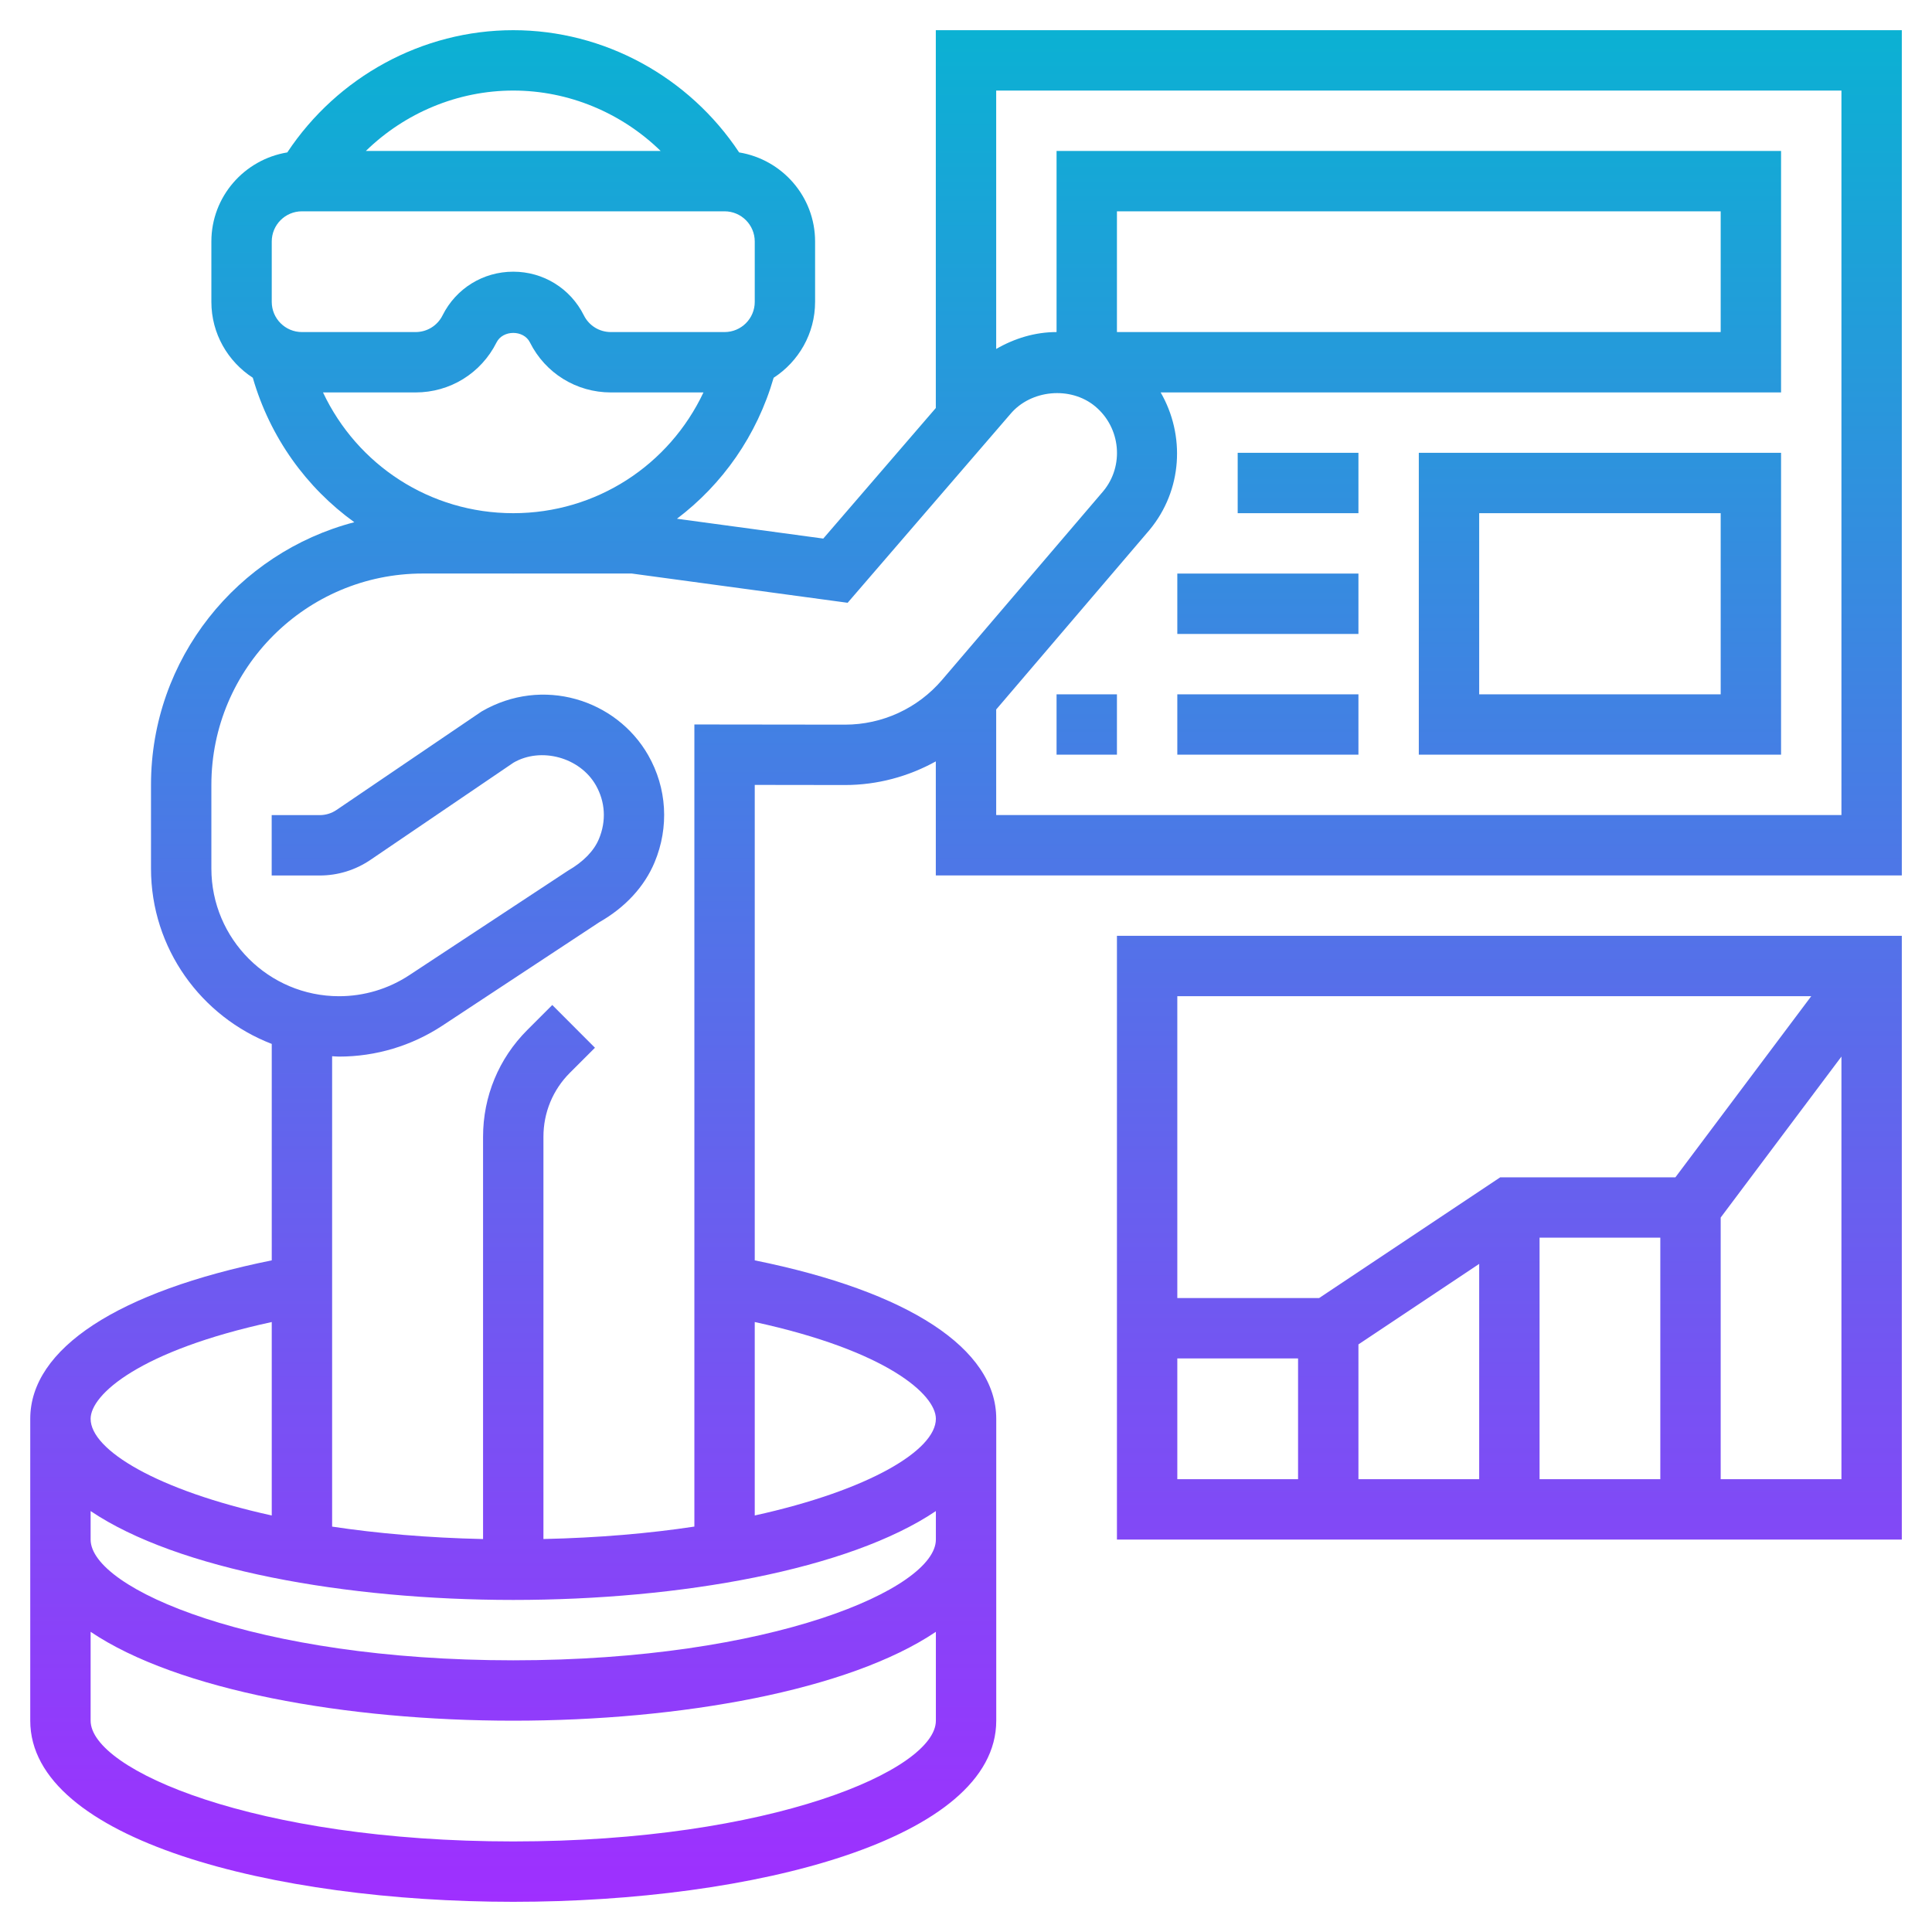 <svg id="Layer_5" enable-background="new 0 0 64 64" height="512" viewBox="0 0 64 64" width="512" xmlns="http://www.w3.org/2000/svg" xmlns:xlink="http://www.w3.org/1999/xlink"><linearGradient id="SVGID_1_" gradientUnits="userSpaceOnUse" x1="32.001" x2="32.001" y1="63" y2="1"><stop offset="0" stop-color="#9f2fff"/><stop offset="1" stop-color="#0bb1d3"/></linearGradient><path d="m31 13.516-3.728 4.325-4.847-.657c1.508-1.14 2.649-2.756 3.203-4.67.824-.535 1.373-1.46 1.373-2.514v-2c0-1.489-1.093-2.718-2.516-2.951-1.659-2.503-4.469-4.049-7.483-4.049s-5.825 1.546-7.485 4.049c-1.423.234-2.515 1.463-2.515 2.951v2c0 1.054.548 1.978 1.372 2.513.573 1.981 1.776 3.641 3.363 4.786-3.868 1.008-6.735 4.521-6.735 8.7v2.772c0 2.648 1.665 4.91 4 5.81v7.17c-5.095 1.03-8 2.923-8 5.249v10c0 3.939 8.049 6 16 6s16-2.061 16-6v-10c0-2.326-2.905-4.218-8-5.249v-15.75l2.982.004h.008c1.067 0 2.097-.279 3.008-.783v3.778h32v-28h-32zm-9.116-8.516h-9.764c1.293-1.26 3.042-2 4.883-2s3.588.74 4.881 2zm-12.882 3c0-.552.448-1 1-1h14c.552 0 1 .448 1 1v2c0 .552-.448 1-1 1h-3.765c-.382 0-.725-.212-.895-.552-.445-.893-1.342-1.448-2.34-1.448-.999 0-1.896.555-2.342 1.447-.17.341-.513.553-.894.553h-3.764c-.552 0-1-.448-1-1zm1.698 5h3.066c1.144 0 2.172-.636 2.684-1.659.209-.416.896-.418 1.104.001.511 1.022 1.54 1.658 2.683 1.658h3.066c-1.136 2.407-3.547 4-6.301 4-2.755 0-5.166-1.593-6.302-4zm-1.698 30.794v6.408c-3.794-.835-6-2.167-6-3.202 0-.805 1.629-2.258 6-3.206zm8 17.206c-8.546 0-14-2.369-14-4v-2.944c2.879 1.94 8.459 2.944 14 2.944s11.121-1.004 14-2.944v2.944c0 1.631-5.454 4-14 4zm0-6c-8.546 0-14-2.369-14-4v-.944c2.879 1.94 8.459 2.944 14 2.944s11.121-1.004 14-2.944v.944c0 1.631-5.454 4-14 4zm14-8c0 1.036-2.206 2.367-6 3.202v-6.408c4.371.949 6 2.401 6 3.206zm-3.016-22.995-4.984-.006v26.571c-1.494.226-3.171.372-5 .412v-13.325c0-.802.312-1.556.878-2.121l.829-.828-1.414-1.416-.829.829c-.944.944-1.464 2.2-1.464 3.536v13.326c-1.829-.041-3.506-.187-5-.412v-15.582c.076.003.151.012.228.012 1.221 0 2.406-.355 3.427-1.027l5.196-3.425c.861-.491 1.495-1.178 1.832-1.986.486-1.166.409-2.458-.213-3.547-1.059-1.851-3.504-2.622-5.521-1.446l-4.802 3.26c-.165.112-.358.172-.561.172h-1.588v2h1.588c.605 0 1.188-.18 1.686-.519l4.738-3.22c.907-.525 2.194-.179 2.724.745.316.554.353 1.187.104 1.784-.163.392-.511.754-1.031 1.054l-5.251 3.458c-.693.456-1.498.697-2.327.697-2.333-.001-4.229-1.898-4.229-4.23v-2.772c0-3.859 3.14-6.999 6.999-7h2.978c.008 0 .015.001.023.001s.015-.001.023-.001h3.903l7.151.969 5.387-6.248c.679-.814 1.999-.936 2.813-.259.849.707.965 1.972.268 2.81l-5.34 6.252c-.805.942-1.977 1.482-3.215 1.482-.002 0-.004 0-.006 0zm9.014-13.005v-4h20v4zm24-8v24h-28v-3.497l5.076-5.944c1.101-1.323 1.188-3.147.372-4.56h20.552v-7.999h-24v6c-.718 0-1.399.211-2 .56v-8.56zm-14 22h12v-10h-12zm2-8h8v6h-8zm-8-2h4v2h-4zm-6 8h2v2h-2zm4 0h6v2h-6zm0-4h6v2h-6zm-2 32h26v-20h-26zm2-6h4v4h-4zm16 4h-4v-8h4zm-6 0h-4v-4.465l4-2.667zm8 0v-8.667l4-5.333v14zm3-16-4.5 6h-5.803l-6 4h-4.697v-10z" fill="url(#SVGID_1_)"/></svg>